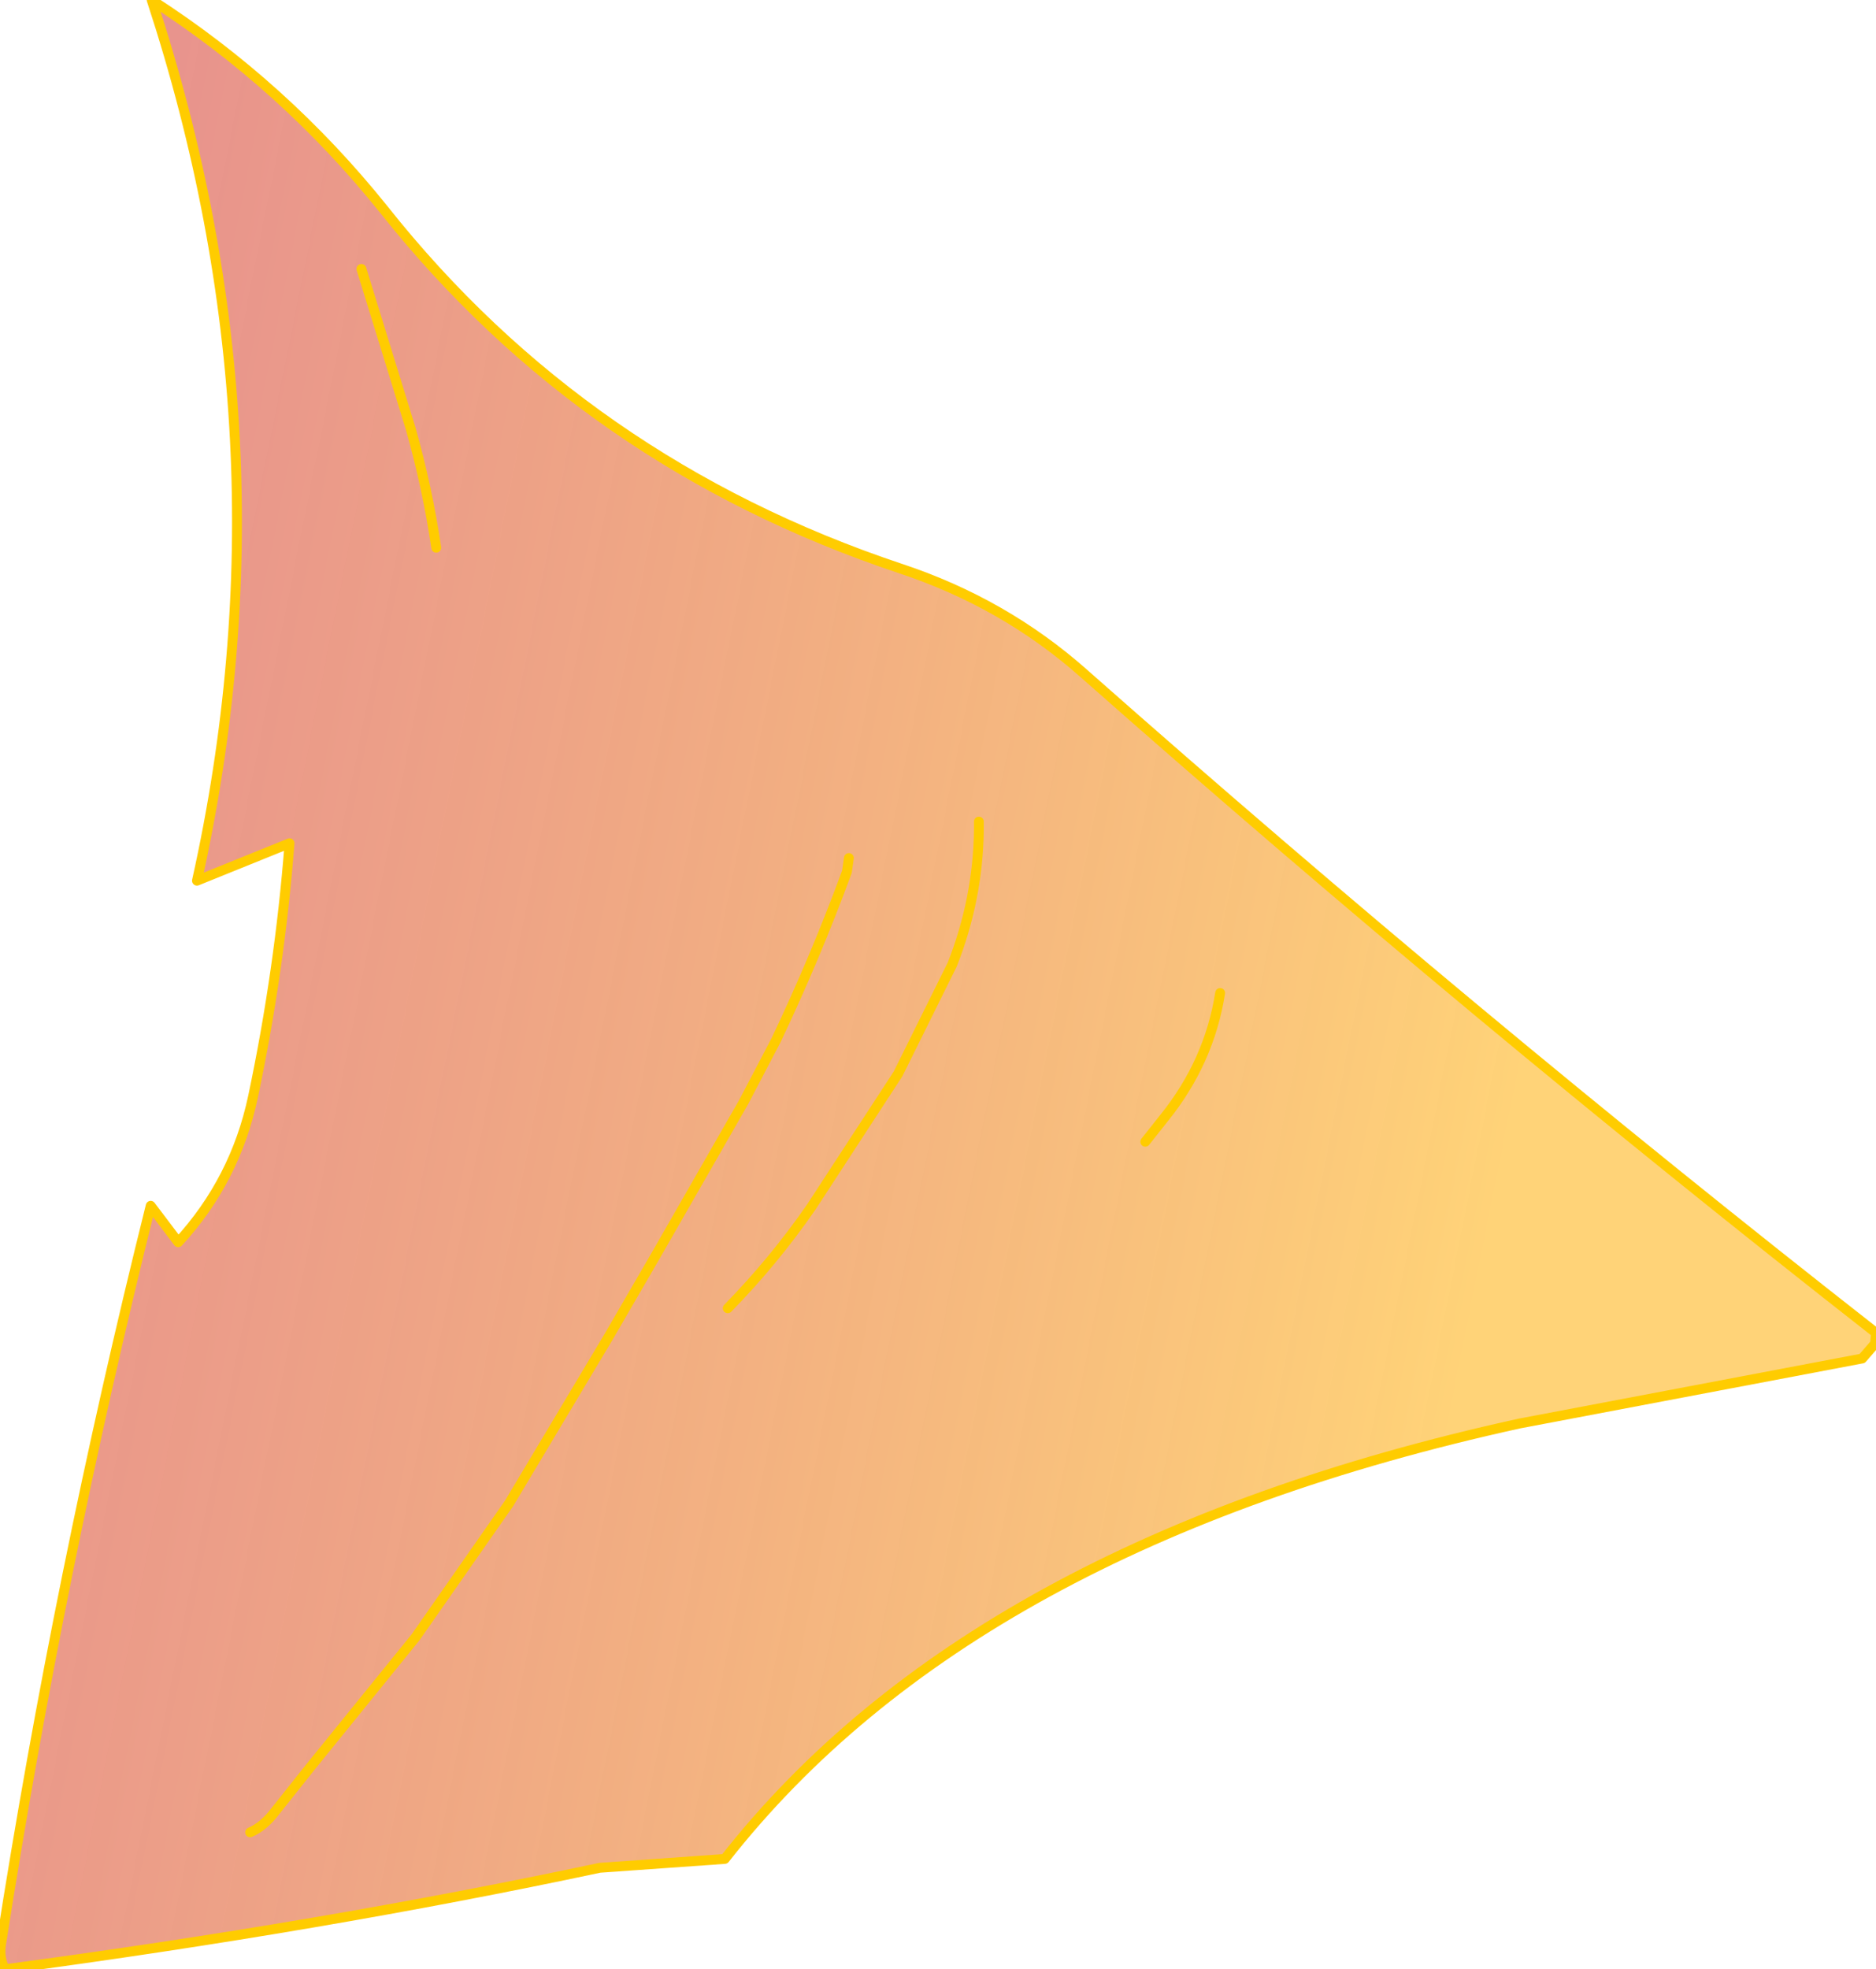 <?xml version="1.0" encoding="UTF-8" standalone="no"?>
<svg xmlns:xlink="http://www.w3.org/1999/xlink" height="99.95px" width="95.25px" xmlns="http://www.w3.org/2000/svg">
  <g transform="matrix(1.0, 0.0, 0.0, 1.0, 0.0, 0.0)">
    <path d="M95.2 68.2 L94.55 68.95 77.15 72.25 Q49.35 78.35 36.8 94.35 L30.45 94.8 Q16.35 97.8 0.25 99.95 -0.05 99.4 0.05 98.7 3.0 79.85 7.65 61.2 L9.05 63.05 Q11.95 59.9 12.85 55.65 14.2 49.25 14.7 42.8 L10.0 44.7 Q15.0 22.25 7.7 0.0 14.45 4.35 19.5 10.65 29.7 23.5 45.7 28.85 51.0 30.6 55.05 34.2 74.8 51.65 95.25 67.65 L95.2 68.2 M58.15 57.95 L59.1 56.75 Q61.4 53.9 61.95 50.4 61.4 53.9 59.1 56.75 L58.15 57.95 M22.15 27.8 Q21.7 24.75 20.85 21.75 L18.35 13.65 20.85 21.75 Q21.7 24.75 22.15 27.8 M43.1 43.55 L43.0 44.25 Q41.4 48.6 39.4 52.8 L37.75 55.95 33.25 63.8 30.9 67.85 25.85 76.3 21.1 83.1 15.75 89.7 14.0 91.9 Q13.4 92.7 12.7 93.0 13.4 92.7 14.0 91.9 L15.75 89.7 21.1 83.1 25.85 76.3 30.9 67.85 33.25 63.8 37.75 55.95 39.4 52.8 Q41.4 48.6 43.0 44.25 L43.1 43.55 M36.95 66.4 Q39.3 64.0 41.2 61.25 L45.6 54.5 48.35 48.95 Q49.65 45.65 49.7 42.15 L49.7 41.7 49.7 42.15 Q49.65 45.65 48.35 48.95 L45.6 54.5 41.2 61.25 Q39.3 64.0 36.95 66.4" fill="url(#gradient0)" fill-rule="evenodd" stroke="none"/>
    <path d="M95.2 68.2 L95.25 67.65 Q74.8 51.65 55.05 34.2 51.0 30.6 45.7 28.85 29.7 23.5 19.5 10.65 14.45 4.35 7.7 0.0 15.0 22.25 10.0 44.7 L14.7 42.8 Q14.2 49.25 12.85 55.65 11.95 59.9 9.05 63.05 L7.65 61.2 Q3.0 79.85 0.05 98.7 -0.05 99.4 0.25 99.95 16.35 97.8 30.45 94.8 L36.8 94.35 Q49.35 78.35 77.15 72.25 L94.55 68.95 95.2 68.2 M49.7 41.7 L49.7 42.15 Q49.65 45.65 48.35 48.95 L45.6 54.5 41.2 61.25 Q39.3 64.0 36.95 66.4 M12.7 93.0 Q13.4 92.7 14.0 91.9 L15.75 89.7 21.1 83.1 25.85 76.3 30.9 67.85 33.25 63.8 37.75 55.95 39.4 52.8 Q41.4 48.6 43.0 44.25 L43.1 43.55 M18.35 13.65 L20.85 21.75 Q21.7 24.75 22.15 27.8 M61.95 50.4 Q61.4 53.9 59.1 56.75 L58.15 57.95" fill="none" stroke="#ffcc00" stroke-linecap="round" stroke-linejoin="round" stroke-width="0.5"/>
  </g>
  <defs>
    <linearGradient gradientTransform="matrix(0.046, 0.011, -0.002, 0.01, 42.25, 32.65)" gradientUnits="userSpaceOnUse" id="gradient0" spreadMethod="pad" x1="-819.2" x2="819.2">
      <stop offset="0.0" stop-color="#cc1102" stop-opacity="0.451"/>
      <stop offset="1.0" stop-color="#ffb213" stop-opacity="0.573"/>
    </linearGradient>
  </defs>
</svg>
